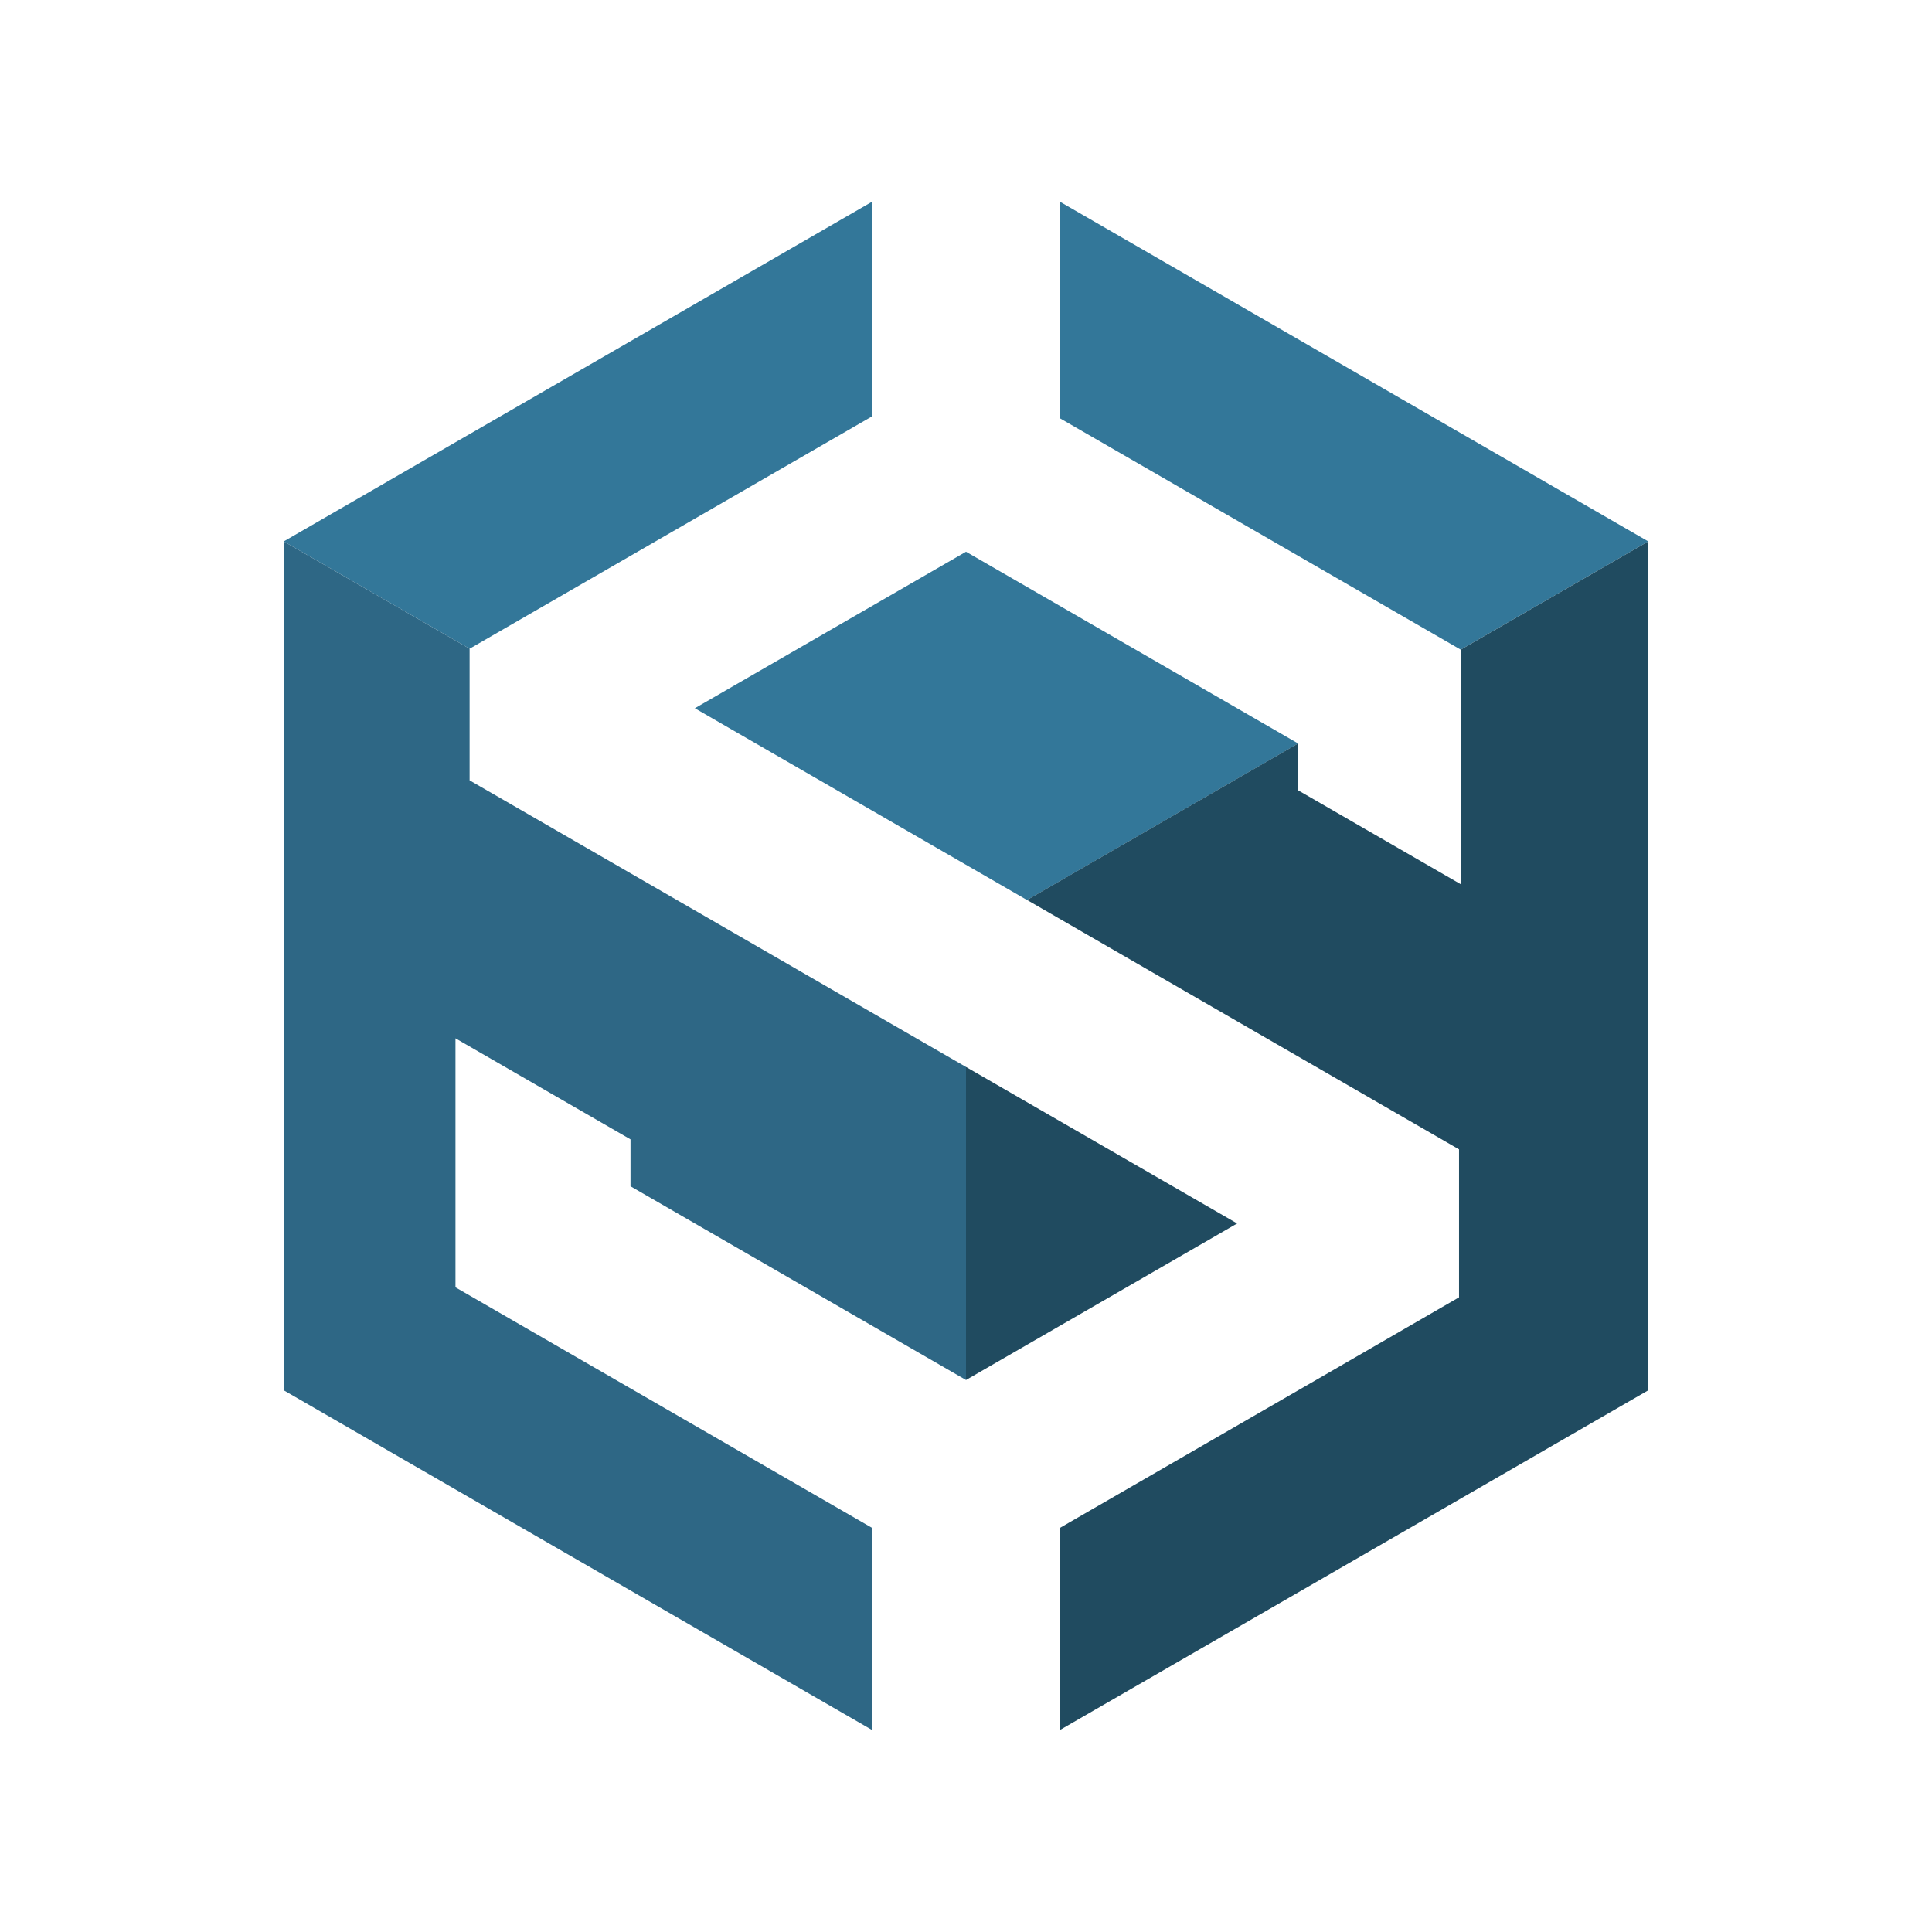 <?xml version="1.0" encoding="UTF-8" standalone="no"?>
<!-- Created with Inkscape (http://www.inkscape.org/) -->

<svg
   width="250"
   height="250"
   viewBox="0 0 66.146 66.146"
   version="1.1"
   id="svg5"
   inkscape:version="1.1.1 (3bf5ae0d25, 2021-09-20)"
   sodipodi:docname="logo.svg"
   inkscape:export-filename="C:\Users\sclay\Dropbox\Skooster\dark.png"
   inkscape:export-xdpi="245.75999"
   inkscape:export-ydpi="245.75999"
   xmlns:inkscape="http://www.inkscape.org/namespaces/inkscape"
   xmlns:sodipodi="http://sodipodi.sourceforge.net/DTD/sodipodi-0.dtd"
   xmlns="http://www.w3.org/2000/svg"
   xmlns:svg="http://www.w3.org/2000/svg">
  <sodipodi:namedview
     id="namedview7"
     pagecolor="#ffffff"
     bordercolor="#666666"
     borderopacity="1.0"
     inkscape:pageshadow="2"
     inkscape:pageopacity="0.0"
     inkscape:pagecheckerboard="true"
     inkscape:document-units="mm"
     showgrid="false"
     inkscape:showpageshadow="false"
     borderlayer="true"
     units="px"
     inkscape:zoom="1.5554293"
     inkscape:cx="-141.1186"
     inkscape:cy="166.83497"
     inkscape:window-width="3440"
     inkscape:window-height="1377"
     inkscape:window-x="-8"
     inkscape:window-y="-8"
     inkscape:window-maximized="1"
     inkscape:current-layer="layer1" />
  <defs
     id="defs2" />
  <g
     inkscape:label="Layer 1"
     inkscape:groupmode="layer"
     id="layer1"
     transform="translate(40.972,40.407)">
    <g
       id="547de844-d451-4c8d-a083-0f38e0820778"
       inkscape:label="Layer 5"
       style="stroke:#993366"
       transform="translate(-17.351,-4)" />
    <g
       id="5acbea2a-eaf7-4d3e-8336-facf122e6446-5"
       inkscape:label="Layer 2"
       style="fill:#337799;fill-opacity:1;stroke:none"
       transform="matrix(2.141,0,0,2.141,-7.899,13.961)">
      <path
         style="fill:#337799;fill-opacity:1;stroke:none;stroke-width:0.28;stroke-linecap:round;stroke-linejoin:round;stroke-opacity:1"
         d="m 1.5,-18.706 v -3.463 l 9.41,5.433 -2.999,1.731 L 1.5,-18.706"
         id="path5920" />
      <path
         style="fill:#337799;fill-opacity:1;stroke:none;stroke-width:0.28;stroke-linecap:round;stroke-linejoin:round;stroke-opacity:1"
         d="m -1.5,-18.737 v -3.432 l -9.41,5.433 2.972,1.716 L -1.5,-18.737"
         id="path5922" />
      <path
         style="fill:#337799;fill-opacity:1;stroke:none;stroke-width:0.28;stroke-linecap:round;stroke-linejoin:round;stroke-opacity:1"
         d="M -4.336,-14.068 0,-16.571 l 5.312,3.067 -4.336,2.503 -5.312,-3.067"
         id="path5924" />
    </g>
    <g
       id="d2ca0050-1683-43c4-b2df-ca871754397b-3"
       inkscape:label="Layer 3"
       style="fill:#204b60;fill-opacity:1;stroke:none"
       transform="matrix(2.141,0,0,2.141,-7.899,13.961)">
      <path
         style="fill:#204b60;fill-opacity:1;stroke:none;stroke-width:0.28;stroke-linecap:round;stroke-linejoin:round;stroke-opacity:1"
         d="m 1.5,2.272 9.41,-5.433 v -13.575 l -2.999,1.731 v 3.751 l -2.599,-1.501 v -0.75 l -4.336,2.503 6.908,3.988 v 2.366 L 5.598,-3.326 5.312,-3.161 1.5,-0.96 v 3.232"
         id="path5927" />
      <path
         style="fill:#204b60;fill-opacity:1;stroke:none;stroke-width:0.28;stroke-linecap:round;stroke-linejoin:round;stroke-opacity:1"
         d="M 4.336,-5.829 0,-3.326 v -5.006 l 4.336,2.503"
         id="path5929" />
    </g>
    <g
       id="ae5e9951-5077-4363-8625-1c11dd465afd-3"
       inkscape:label="Layer 4"
       style="fill:#2e6785;fill-opacity:1;stroke:none"
       transform="matrix(2.141,0,0,2.141,-7.899,13.961)">
      <path
         style="fill:#2e6785;fill-opacity:1;stroke:none;stroke-width:0.28;stroke-linecap:round;stroke-linejoin:round;stroke-opacity:1"
         d="m -1.5,2.272 -9.41,-5.433 v -13.575 l 2.972,1.716 V -12.915 L 0,-8.332 v 5.006 l -5.365,-3.098 v -0.75 l -2.799,-1.616 v 3.982 L -1.5,-0.96 v 3.232"
         id="path5932" />
    </g>
    <g
       id="547de844-d451-4c8d-a083-0f38e0820778-1"
       inkscape:label="Layer 5"
       style="stroke:#993366"
       transform="matrix(2.141,0,0,2.141,-148.307,-29.318)" />
  </g>
</svg>
